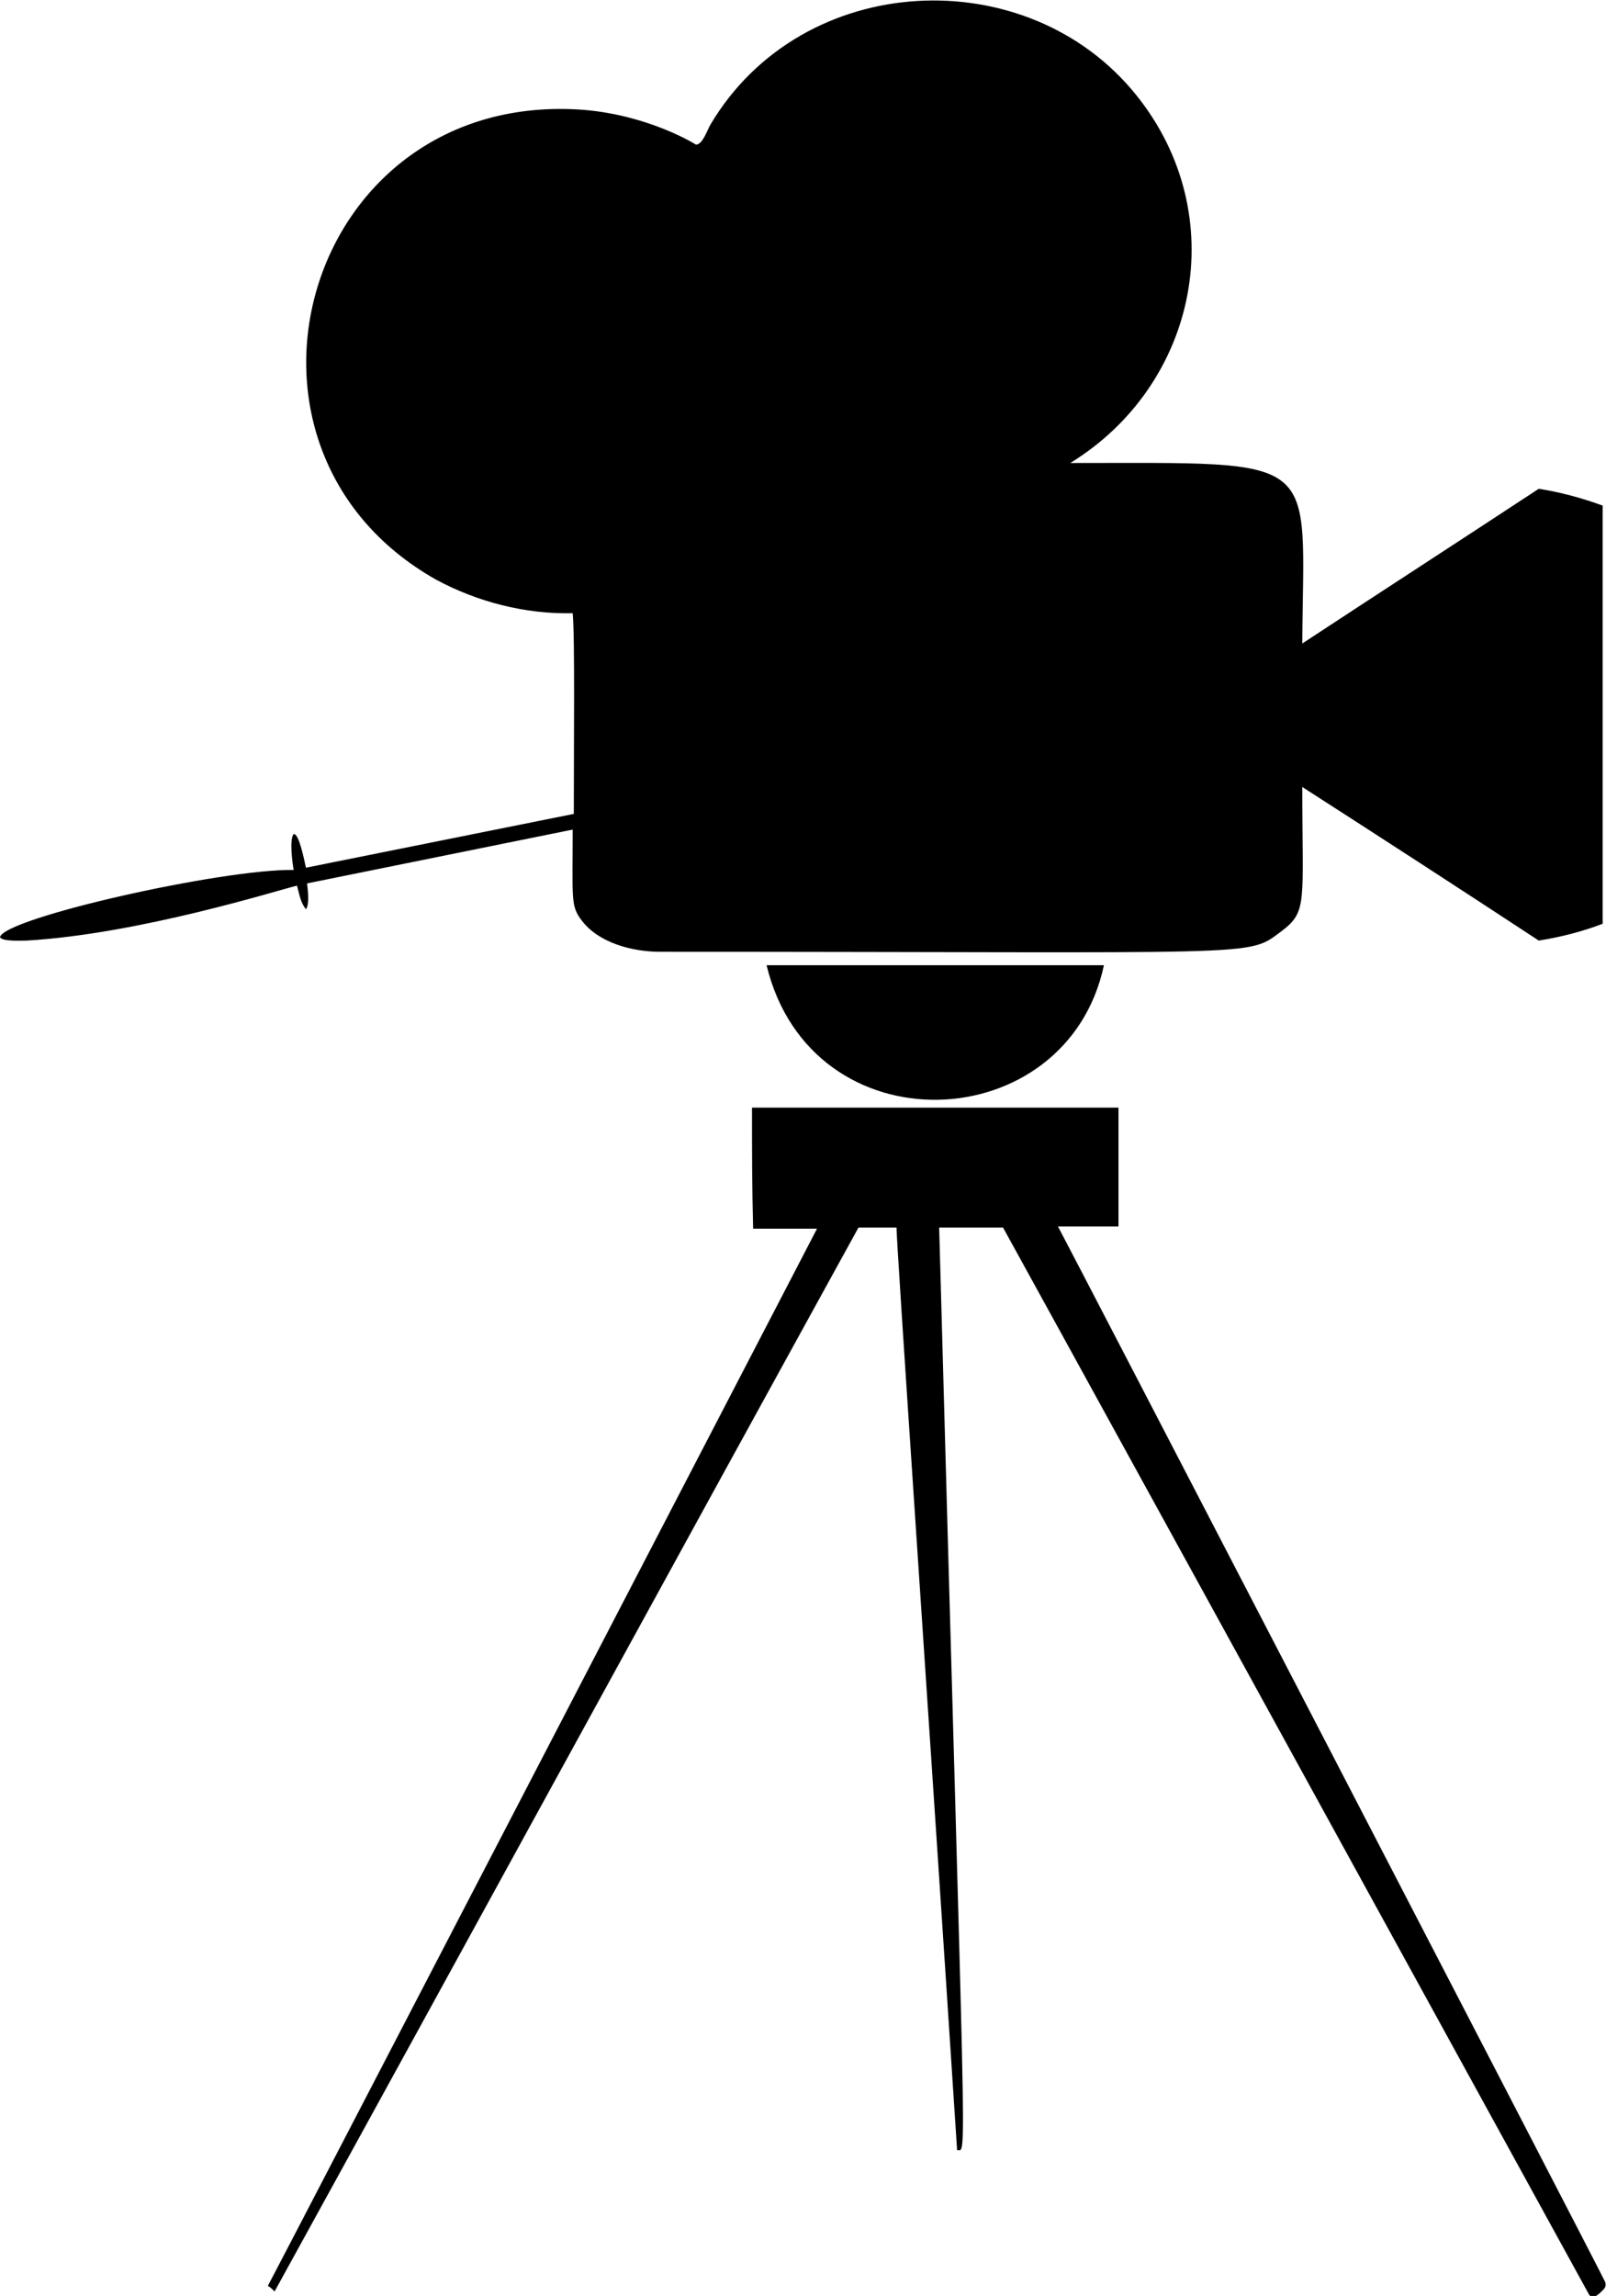 <?xml version="1.0" encoding="utf-8"?>
<!-- Generator: Adobe Illustrator 25.0.1, SVG Export Plug-In . SVG Version: 6.00 Build 0)  -->
<svg version="1.1" id="Layer_1" xmlns="http://www.w3.org/2000/svg" xmlns:xlink="http://www.w3.org/1999/xlink" x="0px" y="0px"
	 viewBox="0 0 143.3 204.8" style="enable-background:new 0 0 143.3 204.8;" xml:space="preserve">
<style type="text/css">
	.Drop_x0020_Shadow{fill:none;}
	.Outer_x0020_Glow_x0020_5_x0020_pt{fill:none;}
	.Blue_x0020_Neon{fill:none;stroke:#8AACDA;stroke-width:7;stroke-linecap:round;stroke-linejoin:round;}
	.Chrome_x0020_Highlight{fill:url(#SVGID_1_);stroke:#FFFFFF;stroke-width:0.363;stroke-miterlimit:1;}
	.Jive_GS{fill:#FFDD00;}
	.Alyssa_GS{fill:#A6D0E4;}
	.st0{fill:none;}
	.st1{fill:#030303;stroke:#030303;stroke-width:2.026713e-02;}
	.st2{fill-rule:evenodd;clip-rule:evenodd;}
	.st3{fill:#0A0B09;}
</style>
<linearGradient id="SVGID_1_" gradientUnits="userSpaceOnUse" x1="-63.009" y1="-479.218" x2="-63.009" y2="-480.218">
	<stop  offset="0" style="stop-color:#656565"/>
	<stop  offset="0.618" style="stop-color:#1B1B1B"/>
	<stop  offset="0.629" style="stop-color:#545454"/>
	<stop  offset="0.983" style="stop-color:#3E3E3E"/>
</linearGradient>
<g>
	<path d="M95.5,41.3c22.8,0,20.8-0.9,20.7,16.1c7-4.6,14.1-9.2,21.1-13.8c1.9,0.3,3.8,0.8,5.7,1.5c0,12.4,0,24.9,0,37.3
		c-1.8,0.7-3.8,1.2-5.7,1.5c-7-4.6-14.1-9.2-21.1-13.7c0,10.4,0.5,11.1-1.9,12.9c-3.1,2.3-1.2,1.8-55.4,1.8c-2.5,0-5.5-0.8-7-2.8
		c-1-1.3-0.8-1.9-0.8-8.1c-7.9,1.6-15.8,3.2-23.7,4.8c0.1,0.8,0.2,1.9-0.1,2.3c-0.5-0.6-0.6-1.4-0.8-2.1c-1.7,0.4-14,4.3-24.1,4.9
		c-0.5,0-2.2,0.1-2.4-0.3c0.3-1.7,19.8-6.1,26.2-6c-0.1-0.6-0.4-2.7,0-3.2c0.5-0.1,1,2.6,1.1,3c8-1.6,15.9-3.2,23.9-4.8
		c0-6.4,0.1-15.9-0.1-17.9c-4.2,0.1-8.5-1-12.2-3C18,39.9,27.2,7.9,52.1,9.8c5.9,0.5,10,3.1,10,3.1c0.6,0,1-1.3,1.3-1.8
		c8.2-13.8,28.3-14.7,38-2.6C110,19.2,106.9,34.3,95.5,41.3z"/>
	<path d="M68.4,86.1c10,0,20.1,0,30.1,0C95.2,101.6,72.4,102.6,68.4,86.1z"/>
	<path d="M67.1,98.8c10.9,0,21.8,0,32.7,0c0,3.5,0,7.1,0,10.6c-1.8,0-3.6,0-5.4,0c0.2,0.3,48.4,93.2,48.8,94.1
		c0.1,0.2,0.1,0.5-0.1,0.7c-0.3,0.3-0.9,1-1.3,0.5c-21.9-39.9-51.9-94.5-52.3-95.2c-1.9,0-3.8,0-5.7,0c2.4,87.2,2.5,82.1,1.6,82.3
		c-2.4-36.9-5.5-82-5.4-82.3c-1.1,0-2.3,0-3.4,0c-17.4,31.6-34.7,63.3-52.1,94.9c-0.2-0.2-0.4-0.4-0.6-0.5
		c0.2-0.3,42.5-81.8,49-94.3c-1.9,0-3.8,0-5.7,0C67.1,105.9,67.1,102.4,67.1,98.8z"/>
</g>
</svg>
